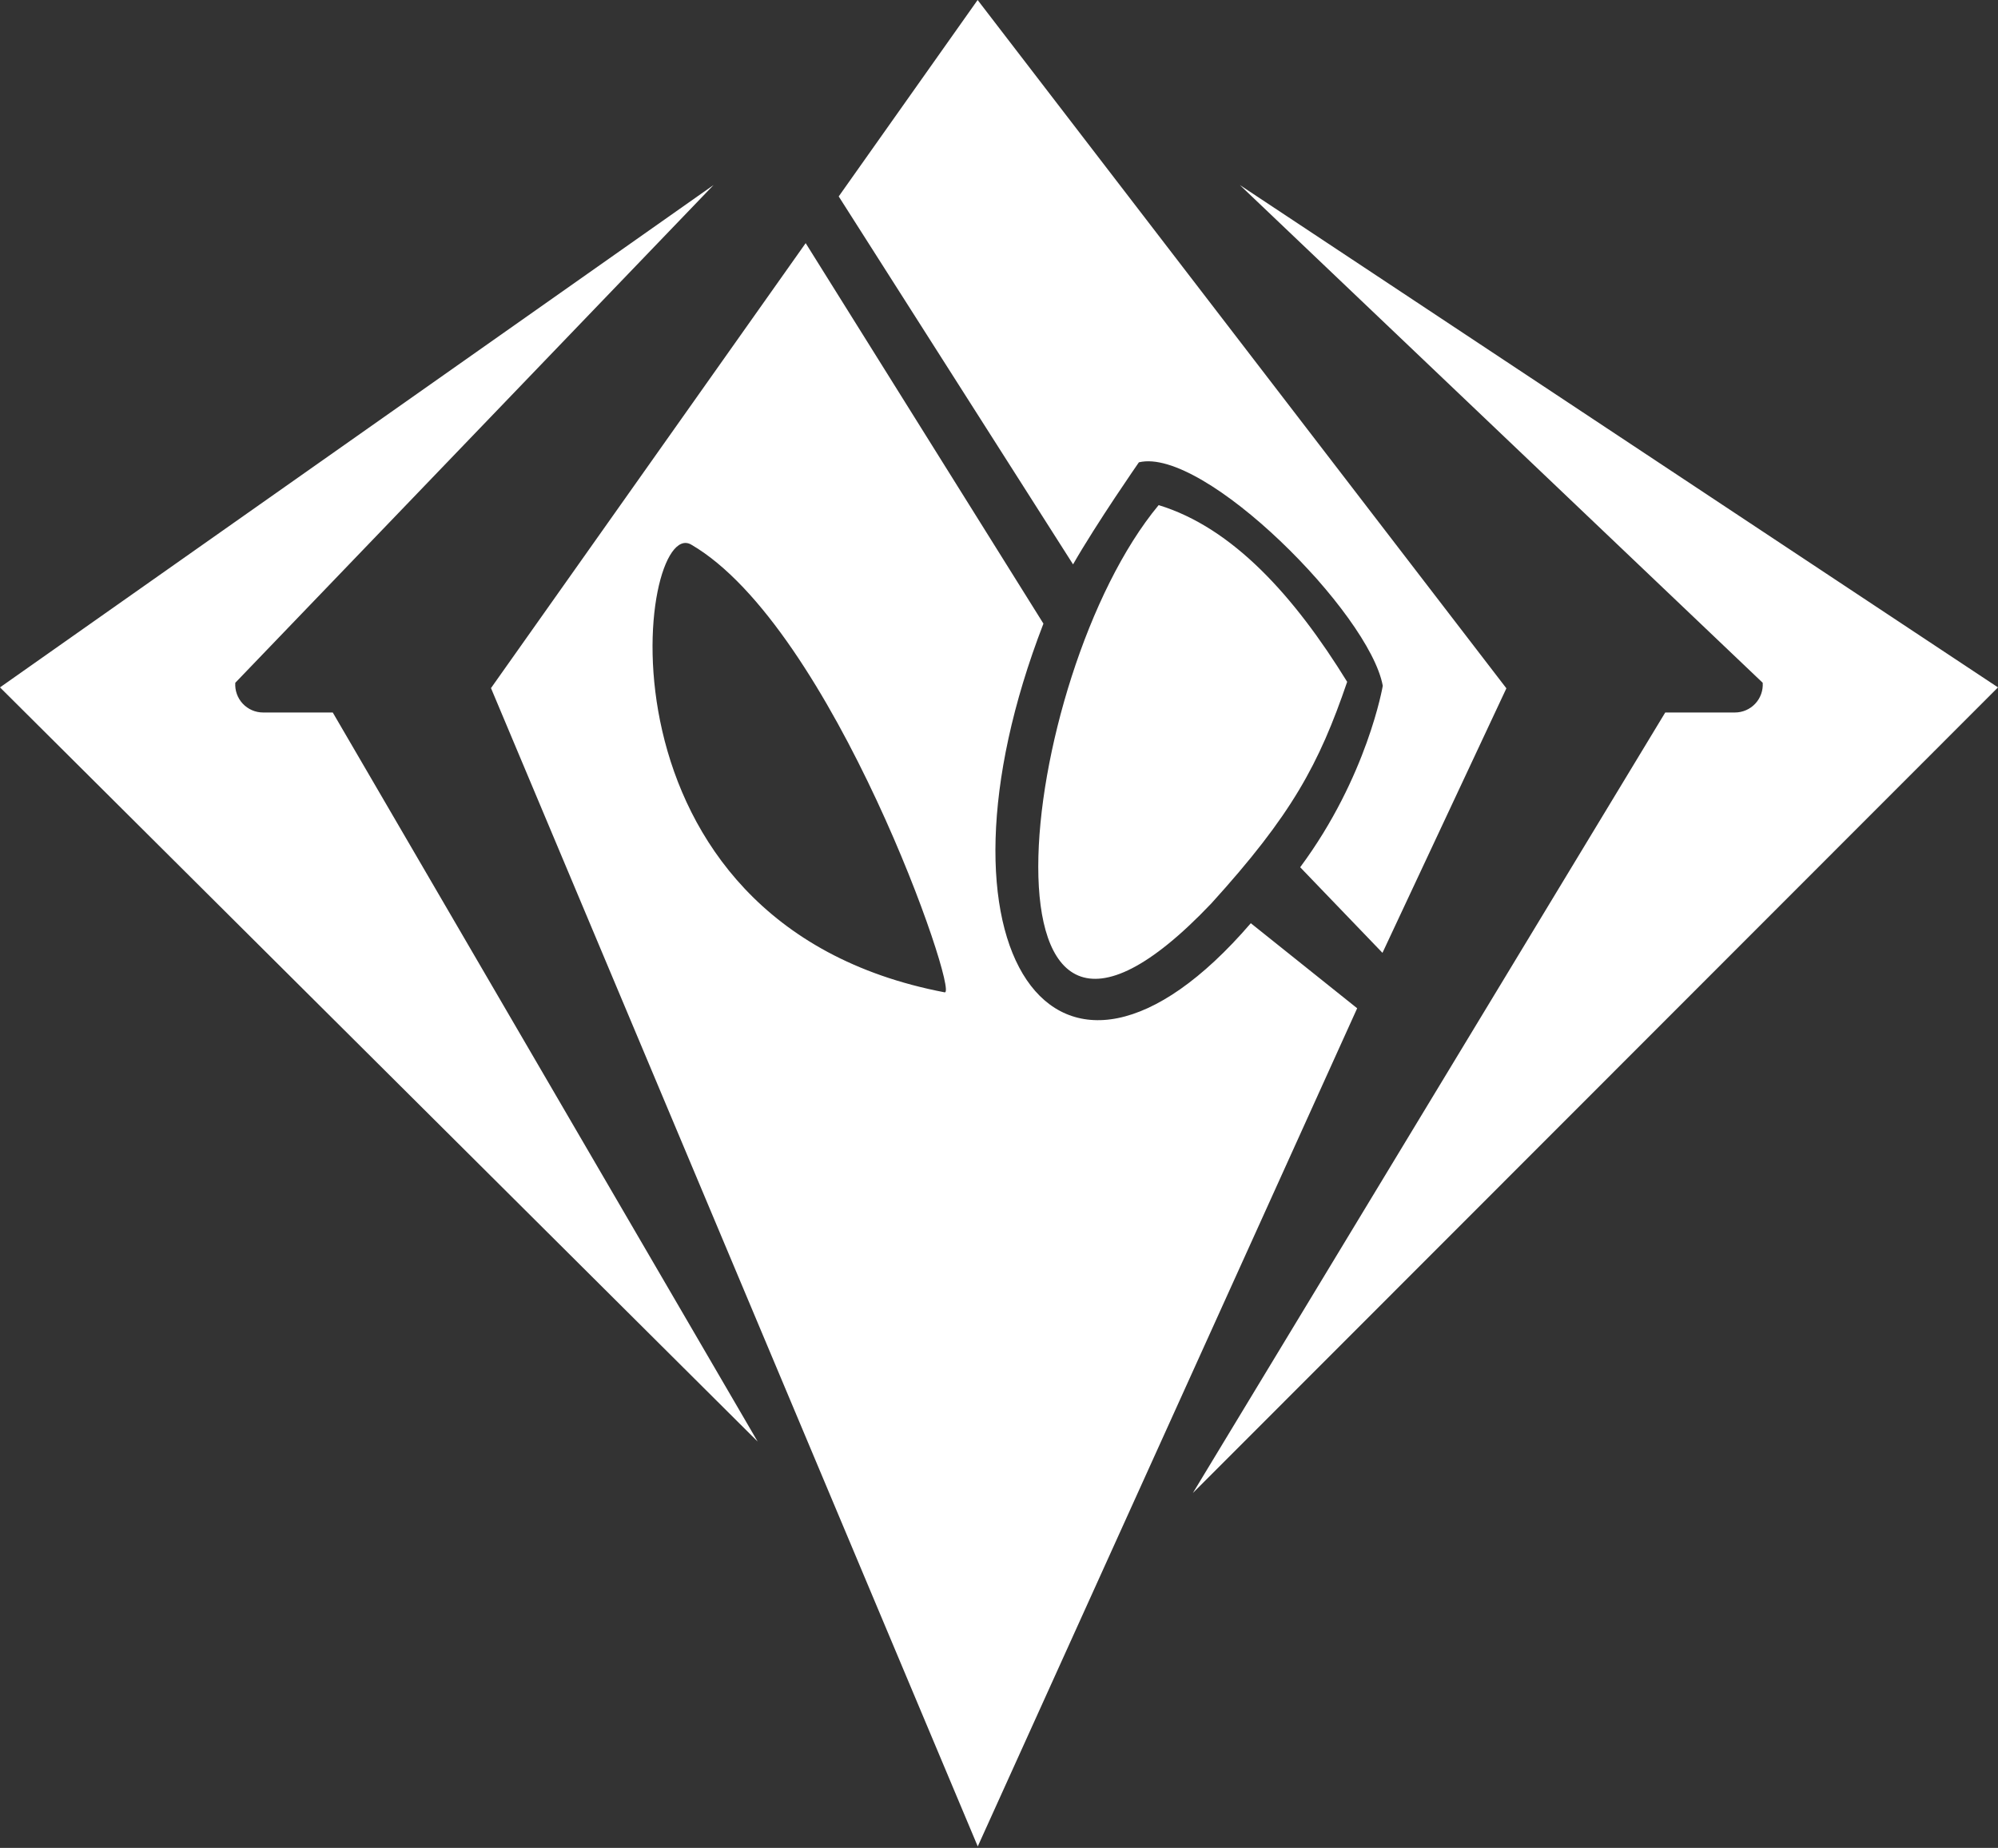 <svg xmlns="http://www.w3.org/2000/svg" xmlns:xlink="http://www.w3.org/1999/xlink" width="100%" height="100%" version="1.1" viewBox="0 0 505 467" xml:space="preserve" style="fill-rule:evenodd;clip-rule:evenodd;stroke-linejoin:round;stroke-miterlimit:2"><rect x="0" y="0" width="505" height="467" fill="#333333" stroke="none"/><g><g><path d="M304.731,196.731L244.636,100.573L165.099,213.023L288.13,505.751L384.028,293.937L357.145,272.44C307.465,330.173 273.22,278.173 304.731,196.731ZM354.375,85.89L486.529,211.68C486.659,213.624 485.977,215.534 484.646,216.957C483.315,218.379 481.454,219.187 479.506,219.187L461.895,219.187L342.5,416.44L546,212.842L354.375,85.89ZM221.352,85.89L41,212.842L232.5,403.44L125.105,219.187L107.494,219.187C105.546,219.187 103.685,218.379 102.354,216.957C101.023,215.534 100.341,213.624 100.471,211.68L221.352,85.89ZM215.712,176.764C209,172.862 202.136,196.781 208.39,223.859C214.644,250.937 234.015,281.175 279.773,289.911C283.589,290.639 251.486,197.563 215.712,176.764ZM369.624,258.296L390.423,279.927L421.742,213.078L288.098,39.128L252.986,88.769L312.219,181.756C318.252,171.218 328.858,155.965 328.858,155.965C345.287,151.986 387.172,194.137 390.5,212.44C390.5,212.44 386.646,235.357 369.624,258.296ZM381.5,211.44C368.118,189.743 352.561,172.489 333.85,166.781C297.7,210.275 284.431,333.428 347.161,267.448C367.456,245.1 374.398,232.253 381.5,211.44Z" transform="matrix(1,0,0,1,-47.5,-66.688) matrix(1,0,0,1,6.5,27.56)" style="fill:#fff"/></g></g></svg>